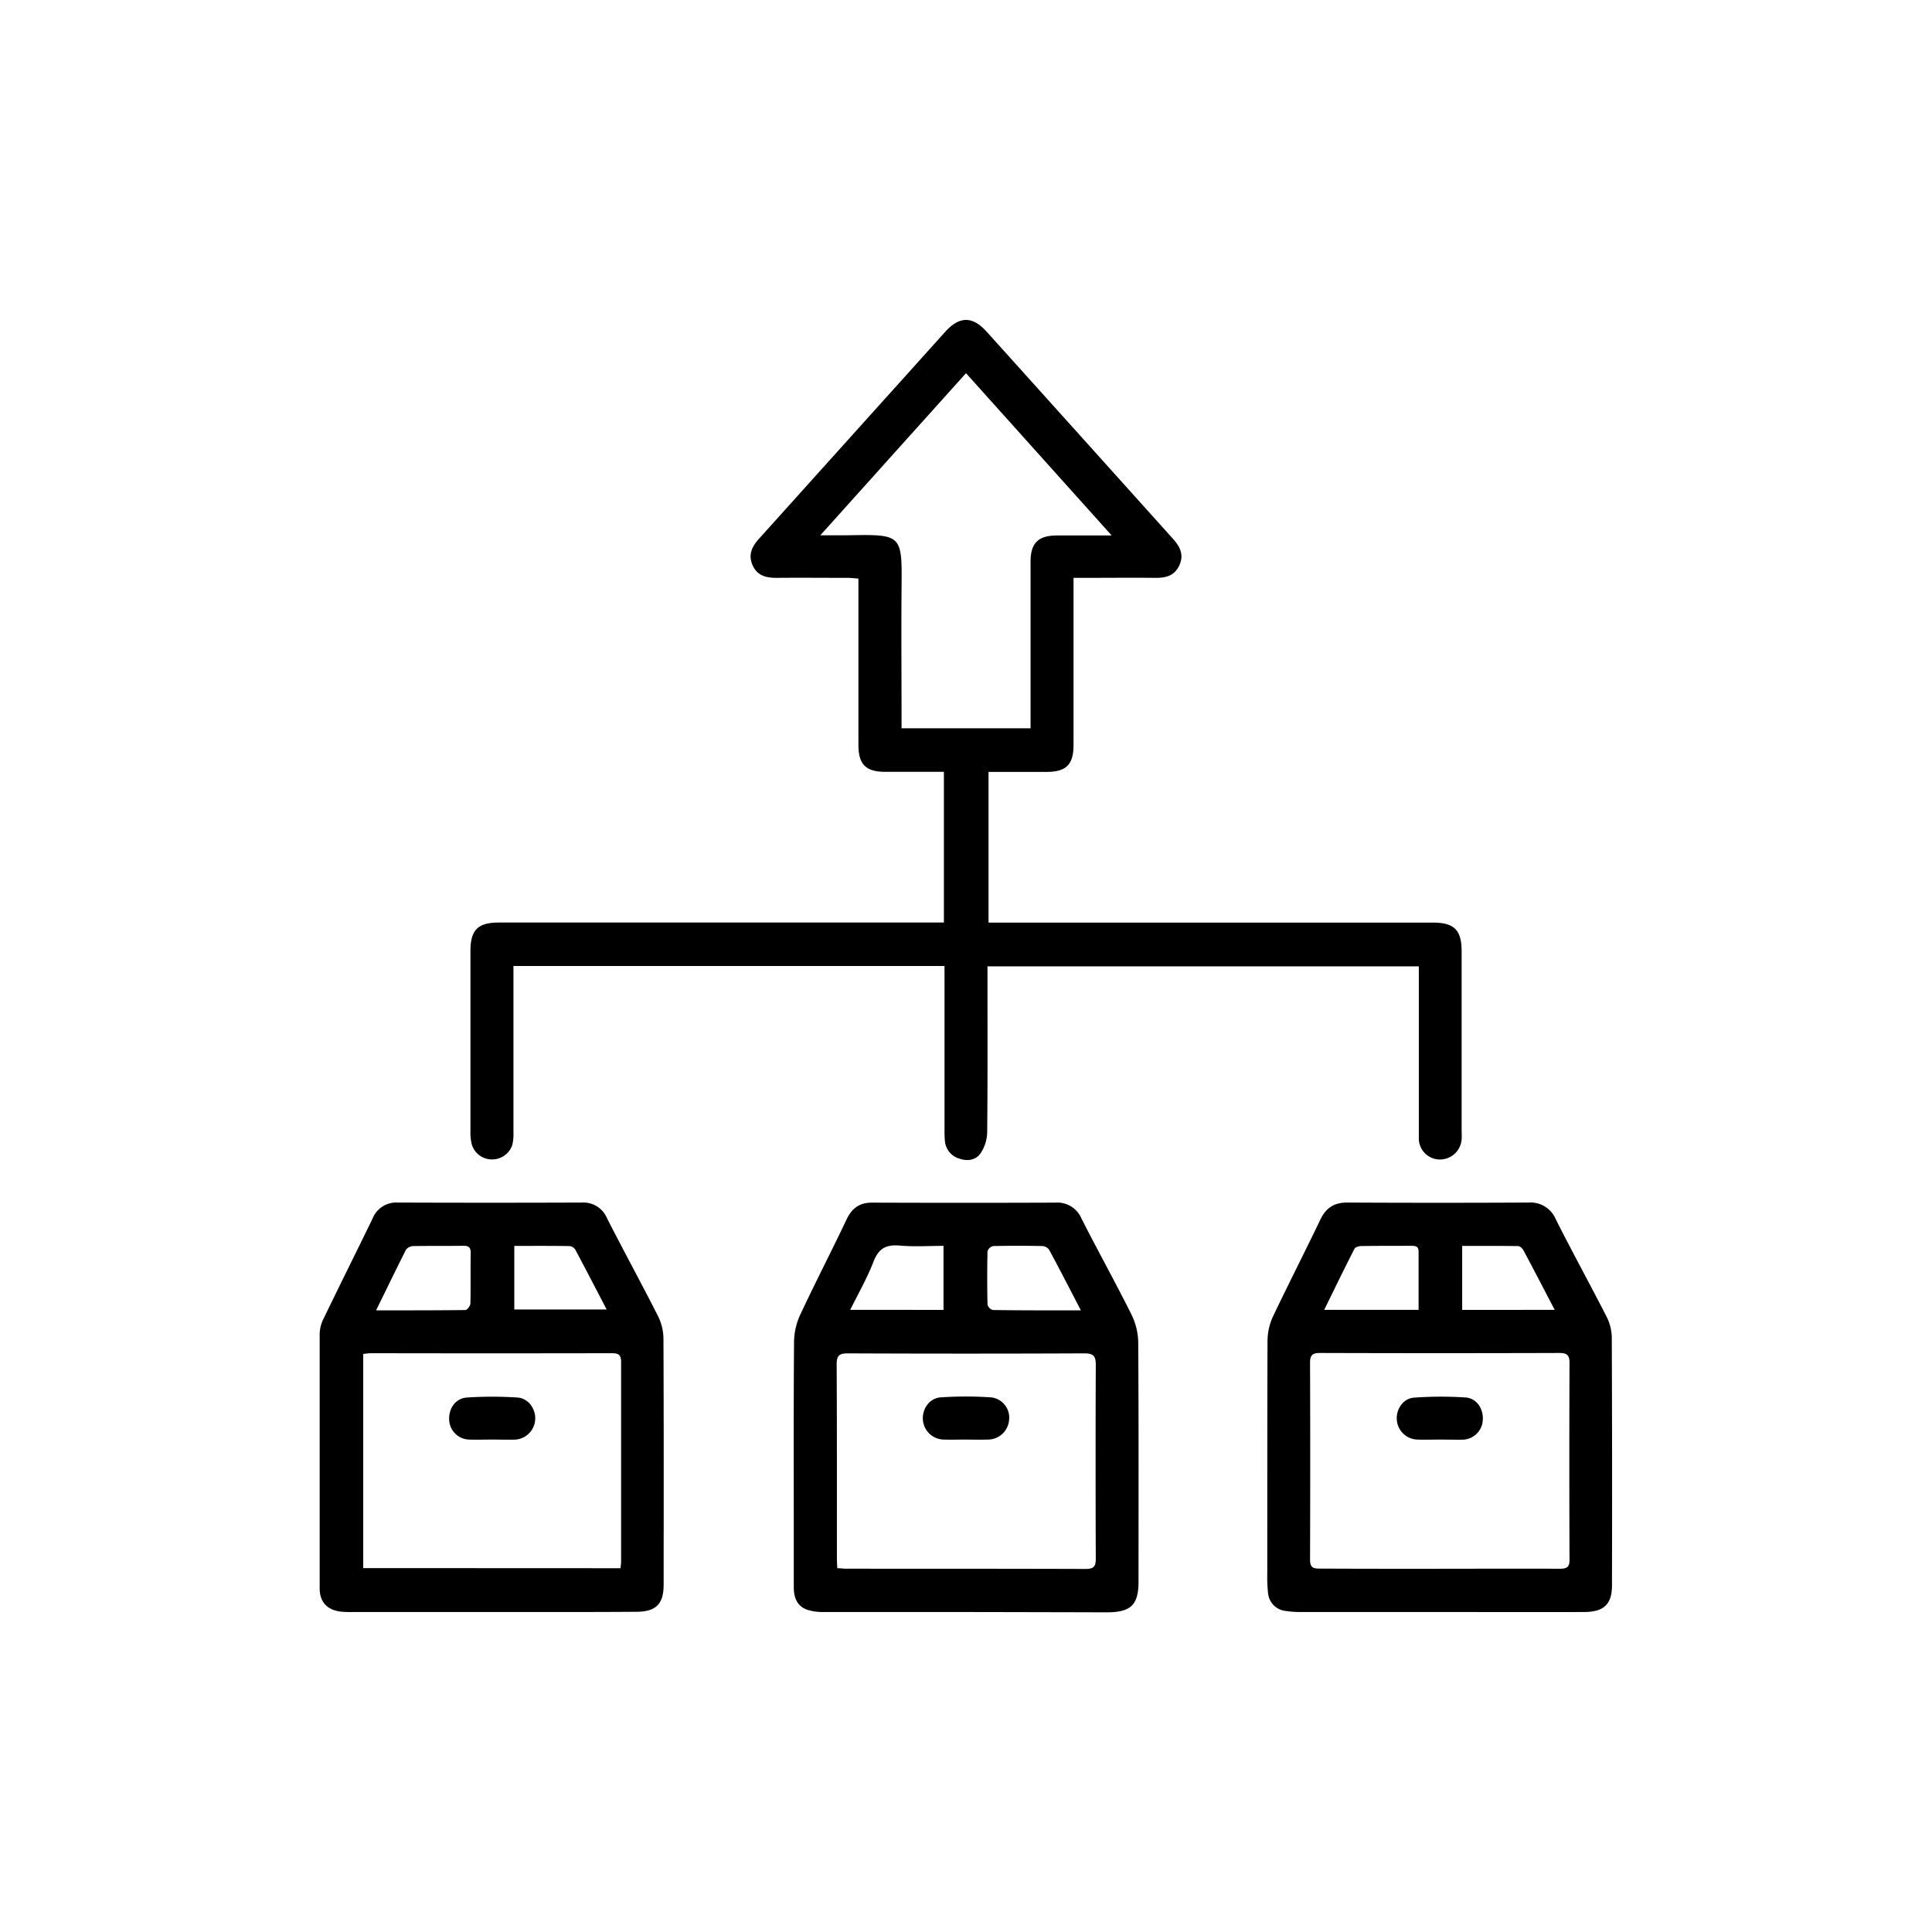 <svg id="Layer_1" data-name="Layer 1" xmlns="http://www.w3.org/2000/svg" viewBox="0 0 500 500"><title>3pl</title><path d="M244.43,250H132.88v2.61q0,20.17,0,40.35a12.53,12.53,0,0,1-.3,3.36,5.49,5.49,0,0,1-5.16,3.74,5.43,5.43,0,0,1-5.31-3.85,12.55,12.55,0,0,1-.36-3.36q0-23.33,0-46.67c0-5.54,1.9-7.43,7.44-7.43H244.28v-39H229.16c-5.09,0-7-1.89-7-7q0-19.94,0-39.87v-3.14c-1-.08-1.87-.19-2.72-.19-6.16,0-12.32-.06-18.48,0-2.71,0-5-.56-6.19-3.27s-.16-4.83,1.63-6.82q24.15-26.84,48.29-53.66c3.64-4,7-4,10.62,0q24.15,26.82,48.28,53.67c1.79,2,2.87,4.1,1.63,6.82s-3.5,3.29-6.21,3.26c-6.07-.07-12.15,0-18.23,0h-2.95v3.11q0,20.06,0,40.11c0,5.13-1.91,7-7,7h-15v39H370.84c5.52,0,7.43,1.91,7.43,7.46v46.67a17.89,17.89,0,0,1,0,1.94,5.63,5.63,0,0,1-5.91,5.23,5.47,5.47,0,0,1-5.17-5.66c0-12.64,0-25.28,0-37.92v-6.4H255.56V253c0,13.37.06,26.74-.08,40.11a10.11,10.11,0,0,1-1.68,5.32c-1.2,1.78-3.38,2.17-5.48,1.43a5.2,5.2,0,0,1-3.78-4.59,28.39,28.39,0,0,1-.1-2.92q0-19.56,0-39.13ZM212.3,138.53c2.74,0,4.74,0,6.75,0,14.61-.24,14.4-.38,14.27,14.15-.09,10.93,0,21.87,0,32.8v3h33.39v-3.05q0-20.05,0-40.09c0-4.81,2-6.74,6.8-6.76,4.5,0,9,0,14.19,0l-37.7-42Z"/><path d="M249.93,417.19c-12.23,0-24.47,0-36.7,0a13.46,13.46,0,0,1-4.3-.58c-2.67-.92-3.49-3.19-3.5-5.8,0-4.05,0-8.1,0-12.15,0-17.18-.07-34.36.07-51.53a17.3,17.3,0,0,1,1.63-6.95c3.88-8.28,8.08-16.41,12-24.66,1.39-2.89,3.37-4.3,6.63-4.28q23.7.09,47.39,0a6.77,6.77,0,0,1,6.74,4.12c4.21,8.3,8.74,16.44,12.89,24.76a16.87,16.87,0,0,1,1.79,7.15c.14,20.66.08,41.32.08,62,0,6-1.91,7.95-8,8Q268.28,417.22,249.93,417.19Zm-33.24-11.34c.87,0,1.57.13,2.28.13,20.65,0,41.3,0,62,.06,2.26,0,2.63-.76,2.62-2.79q-.1-25,0-50c0-2.31-.58-3-3-3q-30.61.13-61.22,0c-2.27,0-2.85.66-2.84,2.88.09,16.76.05,33.53.06,50.29C216.59,404.14,216.65,404.92,216.69,405.85ZM244.18,339V322.43c-3.88,0-7.6.26-11.27-.07s-5.55.78-6.87,4.21c-1.61,4.17-3.86,8.1-6,12.41Zm35.56.14c-2.88-5.55-5.49-10.63-8.2-15.66a2.33,2.33,0,0,0-1.71-1q-6.42-.14-12.84,0a2,2,0,0,0-1.42,1.35q-.16,6.9,0,13.81a2,2,0,0,0,1.39,1.39C264.38,339.14,271.79,339.12,279.74,339.12Z"/><path d="M372.52,417.19q-18,0-36,0a24.89,24.89,0,0,1-3.86-.29,5.09,5.09,0,0,1-4.5-4.72,37.25,37.25,0,0,1-.19-4.85c0-20.09,0-40.18.06-60.27a15.38,15.38,0,0,1,1.39-6.3c4-8.41,8.24-16.68,12.26-25.08,1.47-3.07,3.58-4.48,7-4.46q23.46.12,46.91,0a7.08,7.08,0,0,1,7.07,4.38c4.26,8.45,8.83,16.75,13.13,25.18a12.26,12.26,0,0,1,1.34,5.33q.13,32.07.05,64.16c0,4.94-2.11,6.91-7.28,6.92C397.47,417.22,385,417.19,372.52,417.19Zm.05-11.2c10.36,0,20.73-.05,31.1,0,1.87,0,2.53-.42,2.52-2.41q-.1-25.38,0-50.78c0-2-.55-2.66-2.61-2.65q-31,.1-62,0c-1.89,0-2.54.56-2.54,2.49q.09,25.5,0,51c0,1.83.6,2.33,2.39,2.31C351.83,406,362.2,406,372.57,406Zm-5.44-67c0-5.21,0-10.13,0-15.05,0-1.41-.78-1.52-1.87-1.52-4.29,0-8.58,0-12.86.05-.64,0-1.63.26-1.86.71-2.64,5.15-5.16,10.36-7.84,15.81Zm35.22,0c-2.81-5.39-5.41-10.41-8.07-15.39-.26-.49-.88-1.1-1.35-1.11-4.82-.08-9.64-.05-14.52-.05V339Z"/><path d="M127.32,417.19h-36a25.54,25.54,0,0,1-3.16-.11c-3.49-.43-5.42-2.49-5.43-6q0-32.94,0-65.87a9.33,9.33,0,0,1,1-3.93c4.19-8.67,8.5-17.28,12.7-25.94a6.58,6.58,0,0,1,6.5-4.12q23.82.09,47.64,0a6.63,6.63,0,0,1,6.52,4.05c4.3,8.44,8.85,16.75,13.13,25.19a13.34,13.34,0,0,1,1.48,5.75c.1,21.31.07,42.62.05,63.92,0,5-2,7-7.13,7C152.27,417.22,139.79,417.19,127.32,417.19Zm33.26-11.34c.07-.71.16-1.19.16-1.67,0-17.24,0-34.49,0-51.73,0-1.95-.81-2.25-2.47-2.24q-31.09.06-62.18,0c-.69,0-1.39.12-2.09.19v55.42ZM97.33,339.12c8.07,0,15.59,0,23.1-.08.47,0,1.3-1.1,1.31-1.7.11-4.37,0-8.75.08-13.12,0-1.37-.53-1.83-1.88-1.81-4.3.06-8.59,0-12.88.07a2.54,2.54,0,0,0-2,.95C102.53,328.45,100.08,333.53,97.33,339.12Zm35.77-16.68v16.45H157c-2.82-5.4-5.44-10.48-8.14-15.53a2.06,2.06,0,0,0-1.53-.88C142.62,322.41,137.94,322.44,133.1,322.44Z"/><path d="M249.79,372.56c-1.86,0-3.73.06-5.59,0a5.52,5.52,0,0,1-5.35-5c-.27-2.85,1.64-5.71,4.57-5.92a96.92,96.92,0,0,1,13.09,0,5.26,5.26,0,0,1,4.64,5.85,5.51,5.51,0,0,1-5.53,5.07C253.68,372.62,251.74,372.57,249.79,372.56Z"/><path d="M372.61,372.56c-1.95,0-3.89.07-5.83,0a5.49,5.49,0,0,1-5.28-5.06c-.24-2.73,1.61-5.59,4.42-5.79a98.68,98.68,0,0,1,13.32-.05c2.94.2,4.73,2.94,4.5,5.93a5.34,5.34,0,0,1-5.3,5C376.5,372.62,374.55,372.56,372.61,372.56Z"/><path d="M127.32,372.56c-1.94,0-3.89.07-5.83,0a5.32,5.32,0,0,1-5.24-5c-.2-3,1.62-5.68,4.57-5.88a100.31,100.31,0,0,1,13.09,0c2.82.18,4.75,2.93,4.6,5.66a5.52,5.52,0,0,1-5.36,5.24C131.21,372.62,129.27,372.56,127.32,372.56Z"/></svg>